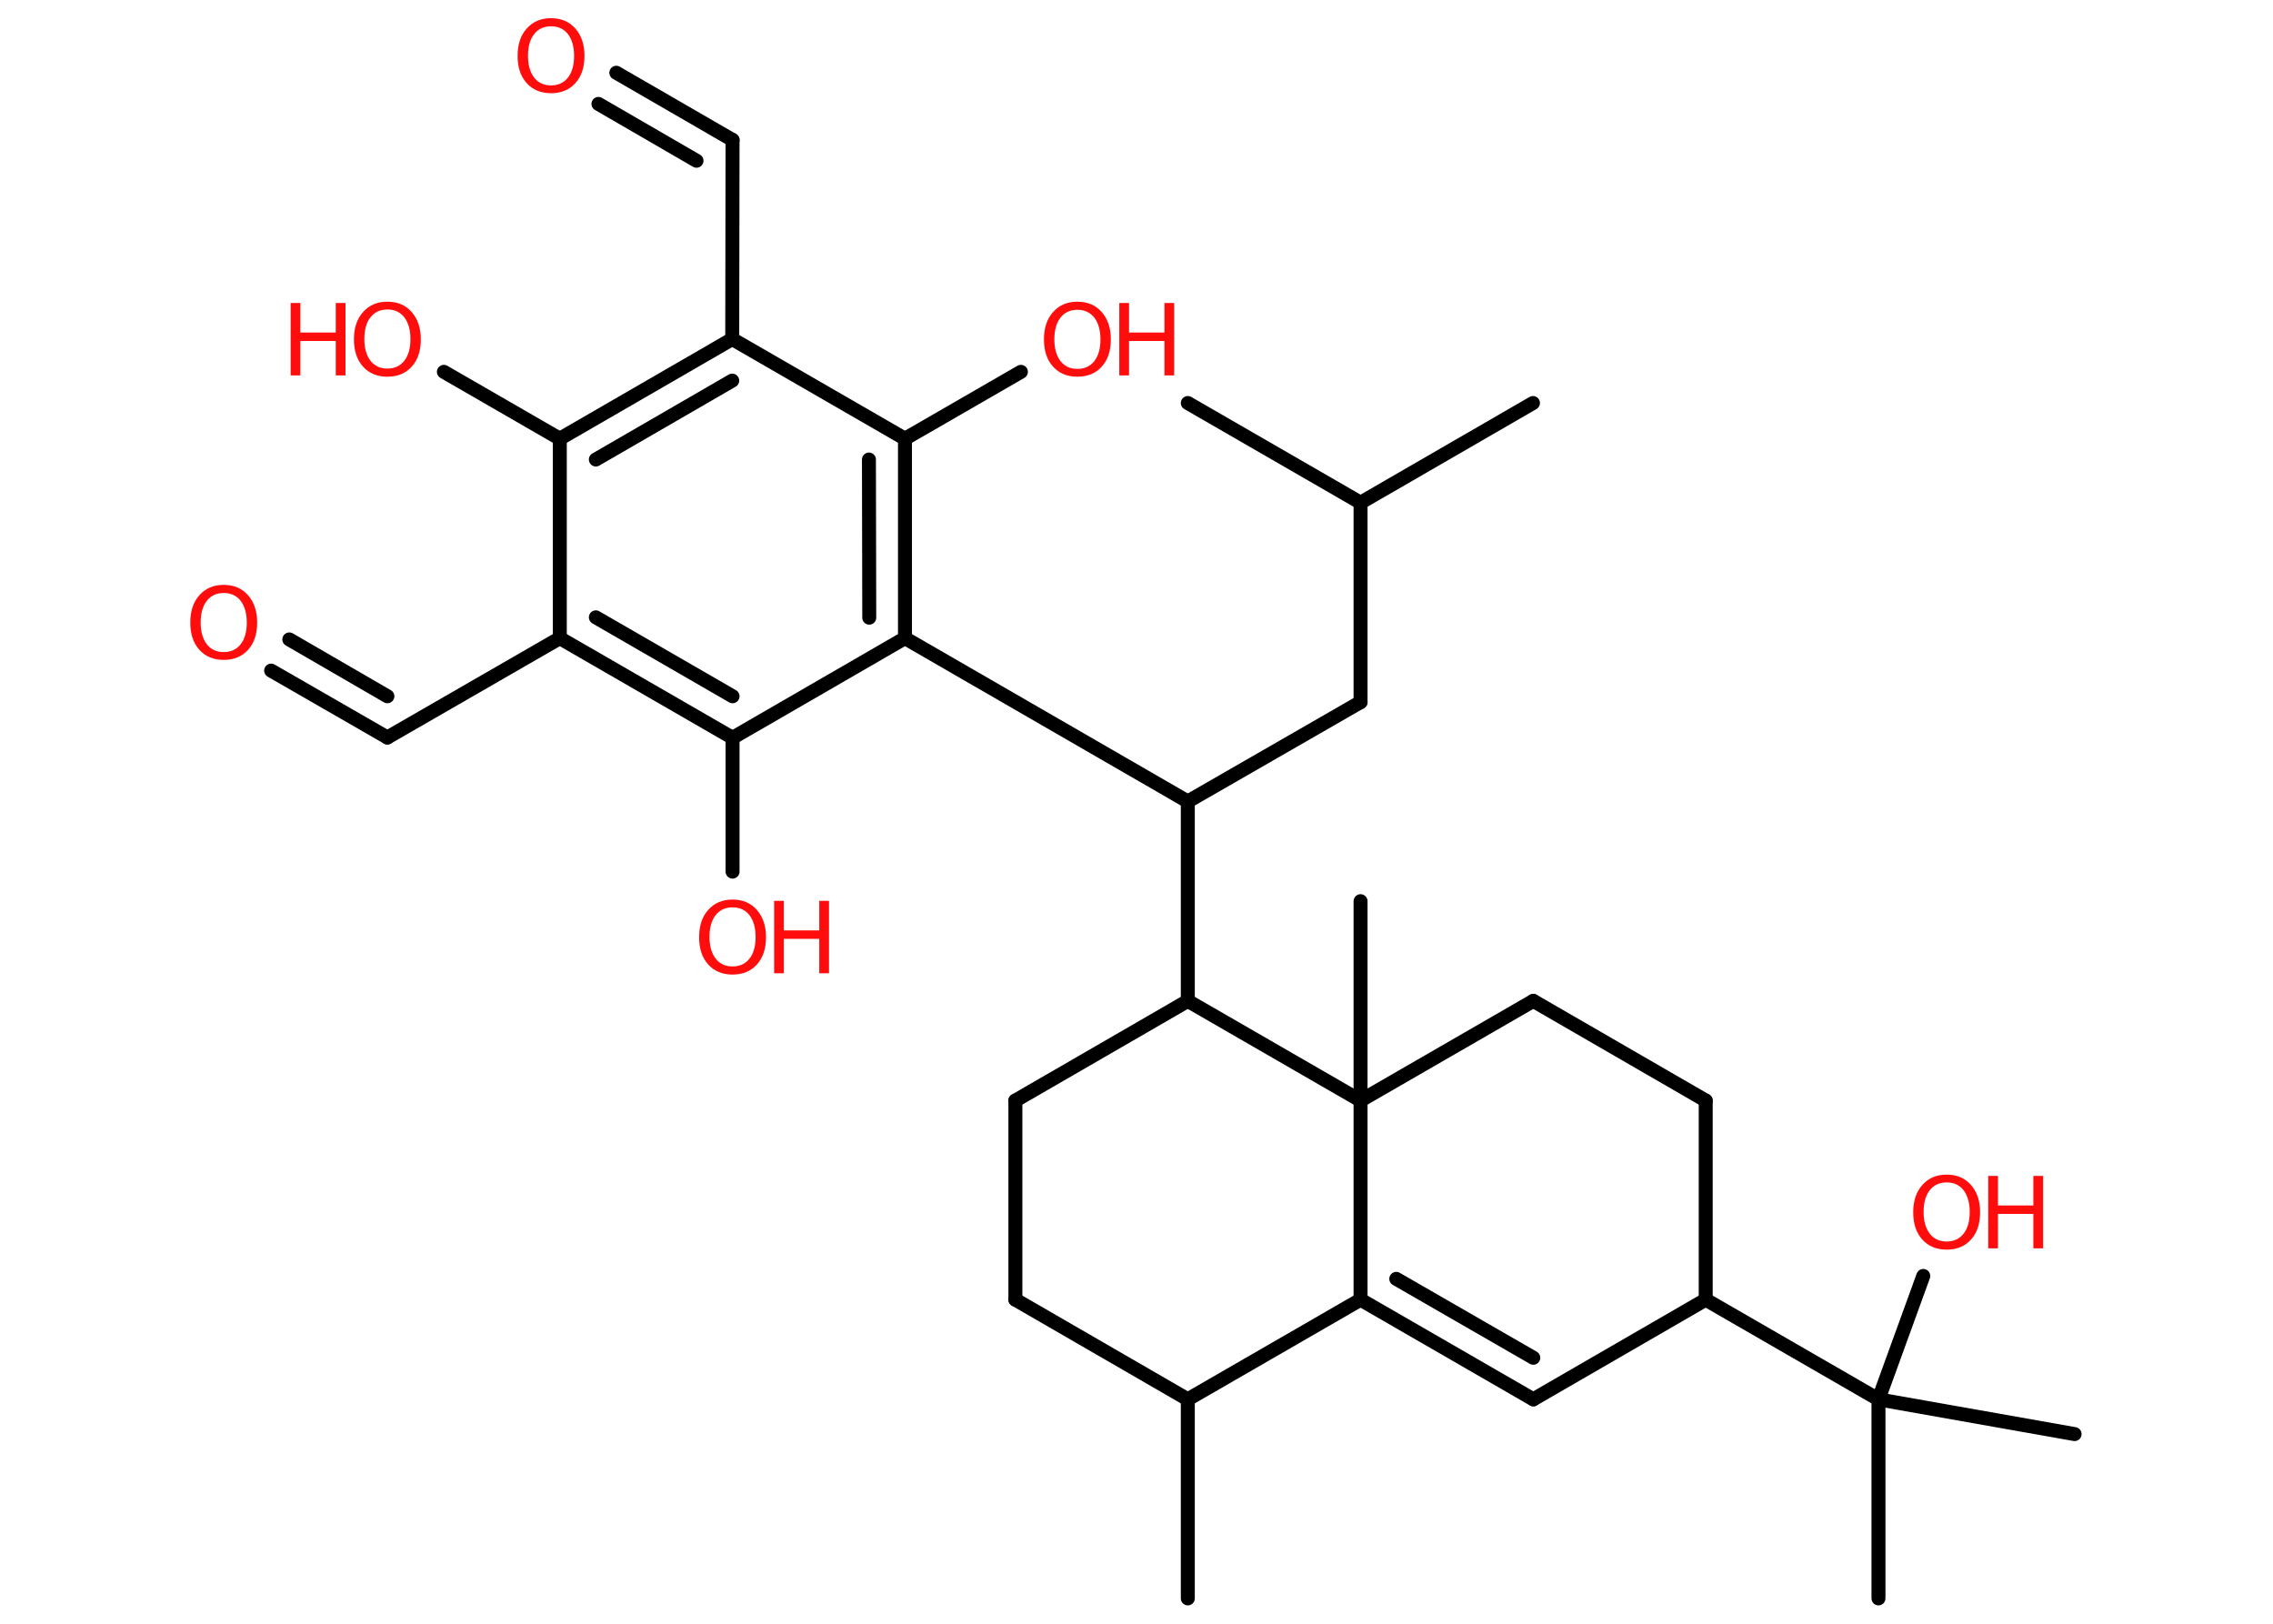 <?xml version='1.0' encoding='UTF-8'?>
<!DOCTYPE svg PUBLIC "-//W3C//DTD SVG 1.1//EN" "http://www.w3.org/Graphics/SVG/1.1/DTD/svg11.dtd">
<svg version='1.2' xmlns='http://www.w3.org/2000/svg' xmlns:xlink='http://www.w3.org/1999/xlink' width='70.0mm' height='50.0mm' viewBox='0 0 70.0 50.0'>
  <desc>Generated by the Chemistry Development Kit (http://github.com/cdk)</desc>
  <g stroke-linecap='round' stroke-linejoin='round' stroke='#000000' stroke-width='.43' fill='#FF0D0D'>
    <rect x='.0' y='.0' width='70.0' height='50.0' fill='#FFFFFF' stroke='none'/>
    <g id='mol1' class='mol'>
      <line id='mol1bnd1' class='bond' x1='47.21' y1='12.41' x2='41.9' y2='15.48'/>
      <line id='mol1bnd2' class='bond' x1='41.9' y1='15.48' x2='36.58' y2='12.41'/>
      <line id='mol1bnd3' class='bond' x1='41.9' y1='15.48' x2='41.9' y2='21.62'/>
      <line id='mol1bnd4' class='bond' x1='41.9' y1='21.62' x2='36.58' y2='24.68'/>
      <line id='mol1bnd5' class='bond' x1='36.58' y1='24.68' x2='27.87' y2='19.65'/>
      <g id='mol1bnd6' class='bond'>
        <line x1='27.87' y1='19.65' x2='27.87' y2='13.51'/>
        <line x1='26.77' y1='19.02' x2='26.76' y2='14.15'/>
      </g>
      <line id='mol1bnd7' class='bond' x1='27.87' y1='13.51' x2='31.44' y2='11.45'/>
      <line id='mol1bnd8' class='bond' x1='27.87' y1='13.51' x2='22.55' y2='10.44'/>
      <line id='mol1bnd9' class='bond' x1='22.55' y1='10.44' x2='22.56' y2='4.31'/>
      <g id='mol1bnd10' class='bond'>
        <line x1='22.56' y1='4.31' x2='18.98' y2='2.24'/>
        <line x1='21.45' y1='4.95' x2='18.43' y2='3.2'/>
      </g>
      <g id='mol1bnd11' class='bond'>
        <line x1='22.55' y1='10.44' x2='17.24' y2='13.51'/>
        <line x1='22.55' y1='11.72' x2='18.35' y2='14.15'/>
      </g>
      <line id='mol1bnd12' class='bond' x1='17.24' y1='13.51' x2='13.67' y2='11.45'/>
      <line id='mol1bnd13' class='bond' x1='17.24' y1='13.51' x2='17.24' y2='19.65'/>
      <line id='mol1bnd14' class='bond' x1='17.24' y1='19.65' x2='11.93' y2='22.71'/>
      <g id='mol1bnd15' class='bond'>
        <line x1='11.93' y1='22.71' x2='8.35' y2='20.65'/>
        <line x1='11.93' y1='21.44' x2='8.91' y2='19.69'/>
      </g>
      <g id='mol1bnd16' class='bond'>
        <line x1='17.24' y1='19.65' x2='22.56' y2='22.72'/>
        <line x1='18.35' y1='19.01' x2='22.56' y2='21.44'/>
      </g>
      <line id='mol1bnd17' class='bond' x1='27.87' y1='19.65' x2='22.56' y2='22.72'/>
      <line id='mol1bnd18' class='bond' x1='22.56' y1='22.72' x2='22.56' y2='26.84'/>
      <line id='mol1bnd19' class='bond' x1='36.58' y1='24.68' x2='36.58' y2='30.82'/>
      <line id='mol1bnd20' class='bond' x1='36.58' y1='30.82' x2='31.27' y2='33.89'/>
      <line id='mol1bnd21' class='bond' x1='31.27' y1='33.89' x2='31.27' y2='40.02'/>
      <line id='mol1bnd22' class='bond' x1='31.27' y1='40.02' x2='36.58' y2='43.09'/>
      <line id='mol1bnd23' class='bond' x1='36.58' y1='43.09' x2='36.58' y2='49.22'/>
      <line id='mol1bnd24' class='bond' x1='36.58' y1='43.09' x2='41.9' y2='40.02'/>
      <g id='mol1bnd25' class='bond'>
        <line x1='41.9' y1='40.02' x2='47.22' y2='43.09'/>
        <line x1='43.0' y1='39.38' x2='47.22' y2='41.81'/>
      </g>
      <line id='mol1bnd26' class='bond' x1='47.22' y1='43.09' x2='52.53' y2='40.02'/>
      <line id='mol1bnd27' class='bond' x1='52.53' y1='40.02' x2='57.85' y2='43.09'/>
      <line id='mol1bnd28' class='bond' x1='57.85' y1='43.09' x2='57.85' y2='49.22'/>
      <line id='mol1bnd29' class='bond' x1='57.85' y1='43.09' x2='63.89' y2='44.16'/>
      <line id='mol1bnd30' class='bond' x1='57.85' y1='43.09' x2='59.23' y2='39.29'/>
      <line id='mol1bnd31' class='bond' x1='52.53' y1='40.02' x2='52.53' y2='33.89'/>
      <line id='mol1bnd32' class='bond' x1='52.53' y1='33.89' x2='47.22' y2='30.82'/>
      <line id='mol1bnd33' class='bond' x1='47.22' y1='30.82' x2='41.9' y2='33.89'/>
      <line id='mol1bnd34' class='bond' x1='41.9' y1='40.02' x2='41.9' y2='33.89'/>
      <line id='mol1bnd35' class='bond' x1='36.58' y1='30.82' x2='41.9' y2='33.89'/>
      <line id='mol1bnd36' class='bond' x1='41.9' y1='33.89' x2='41.9' y2='27.75'/>
      <g id='mol1atm8' class='atom'>
        <path d='M33.18 9.54q-.33 .0 -.52 .24q-.19 .24 -.19 .67q.0 .42 .19 .67q.19 .24 .52 .24q.33 .0 .52 -.24q.19 -.24 .19 -.67q.0 -.42 -.19 -.67q-.19 -.24 -.52 -.24zM33.18 9.29q.47 .0 .75 .32q.28 .32 .28 .84q.0 .53 -.28 .84q-.28 .31 -.75 .31q-.47 .0 -.75 -.31q-.28 -.31 -.28 -.84q.0 -.53 .28 -.84q.28 -.32 .75 -.32z' stroke='none'/>
        <path d='M34.47 9.33h.3v.91h1.09v-.91h.3v2.23h-.3v-1.06h-1.09v1.06h-.3v-2.23z' stroke='none'/>
      </g>
      <path id='mol1atm11' class='atom' d='M16.97 .81q-.33 .0 -.52 .24q-.19 .24 -.19 .67q.0 .42 .19 .67q.19 .24 .52 .24q.33 .0 .52 -.24q.19 -.24 .19 -.67q.0 -.42 -.19 -.67q-.19 -.24 -.52 -.24zM16.97 .56q.47 .0 .75 .32q.28 .32 .28 .84q.0 .53 -.28 .84q-.28 .31 -.75 .31q-.47 .0 -.75 -.31q-.28 -.31 -.28 -.84q.0 -.53 .28 -.84q.28 -.32 .75 -.32z' stroke='none'/>
      <g id='mol1atm13' class='atom'>
        <path d='M11.93 9.53q-.33 .0 -.52 .24q-.19 .24 -.19 .67q.0 .42 .19 .67q.19 .24 .52 .24q.33 .0 .52 -.24q.19 -.24 .19 -.67q.0 -.42 -.19 -.67q-.19 -.24 -.52 -.24zM11.93 9.29q.47 .0 .75 .32q.28 .32 .28 .84q.0 .53 -.28 .84q-.28 .31 -.75 .31q-.47 .0 -.75 -.31q-.28 -.31 -.28 -.84q.0 -.53 .28 -.84q.28 -.32 .75 -.32z' stroke='none'/>
        <path d='M8.95 9.33h.3v.91h1.09v-.91h.3v2.23h-.3v-1.06h-1.09v1.06h-.3v-2.23z' stroke='none'/>
      </g>
      <path id='mol1atm16' class='atom' d='M6.89 18.26q-.33 .0 -.52 .24q-.19 .24 -.19 .67q.0 .42 .19 .67q.19 .24 .52 .24q.33 .0 .52 -.24q.19 -.24 .19 -.67q.0 -.42 -.19 -.67q-.19 -.24 -.52 -.24zM6.89 18.01q.47 .0 .75 .32q.28 .32 .28 .84q.0 .53 -.28 .84q-.28 .31 -.75 .31q-.47 .0 -.75 -.31q-.28 -.31 -.28 -.84q.0 -.53 .28 -.84q.28 -.32 .75 -.32z' stroke='none'/>
      <g id='mol1atm18' class='atom'>
        <path d='M22.56 27.94q-.33 .0 -.52 .24q-.19 .24 -.19 .67q.0 .42 .19 .67q.19 .24 .52 .24q.33 .0 .52 -.24q.19 -.24 .19 -.67q.0 -.42 -.19 -.67q-.19 -.24 -.52 -.24zM22.56 27.7q.47 .0 .75 .32q.28 .32 .28 .84q.0 .53 -.28 .84q-.28 .31 -.75 .31q-.47 .0 -.75 -.31q-.28 -.31 -.28 -.84q.0 -.53 .28 -.84q.28 -.32 .75 -.32z' stroke='none'/>
        <path d='M23.84 27.74h.3v.91h1.09v-.91h.3v2.23h-.3v-1.06h-1.09v1.06h-.3v-2.23z' stroke='none'/>
      </g>
      <g id='mol1atm30' class='atom'>
        <path d='M59.95 36.41q-.33 .0 -.52 .24q-.19 .24 -.19 .67q.0 .42 .19 .67q.19 .24 .52 .24q.33 .0 .52 -.24q.19 -.24 .19 -.67q.0 -.42 -.19 -.67q-.19 -.24 -.52 -.24zM59.95 36.17q.47 .0 .75 .32q.28 .32 .28 .84q.0 .53 -.28 .84q-.28 .31 -.75 .31q-.47 .0 -.75 -.31q-.28 -.31 -.28 -.84q.0 -.53 .28 -.84q.28 -.32 .75 -.32z' stroke='none'/>
        <path d='M61.23 36.21h.3v.91h1.09v-.91h.3v2.23h-.3v-1.06h-1.09v1.06h-.3v-2.23z' stroke='none'/>
      </g>
    </g>
  </g>
</svg>

